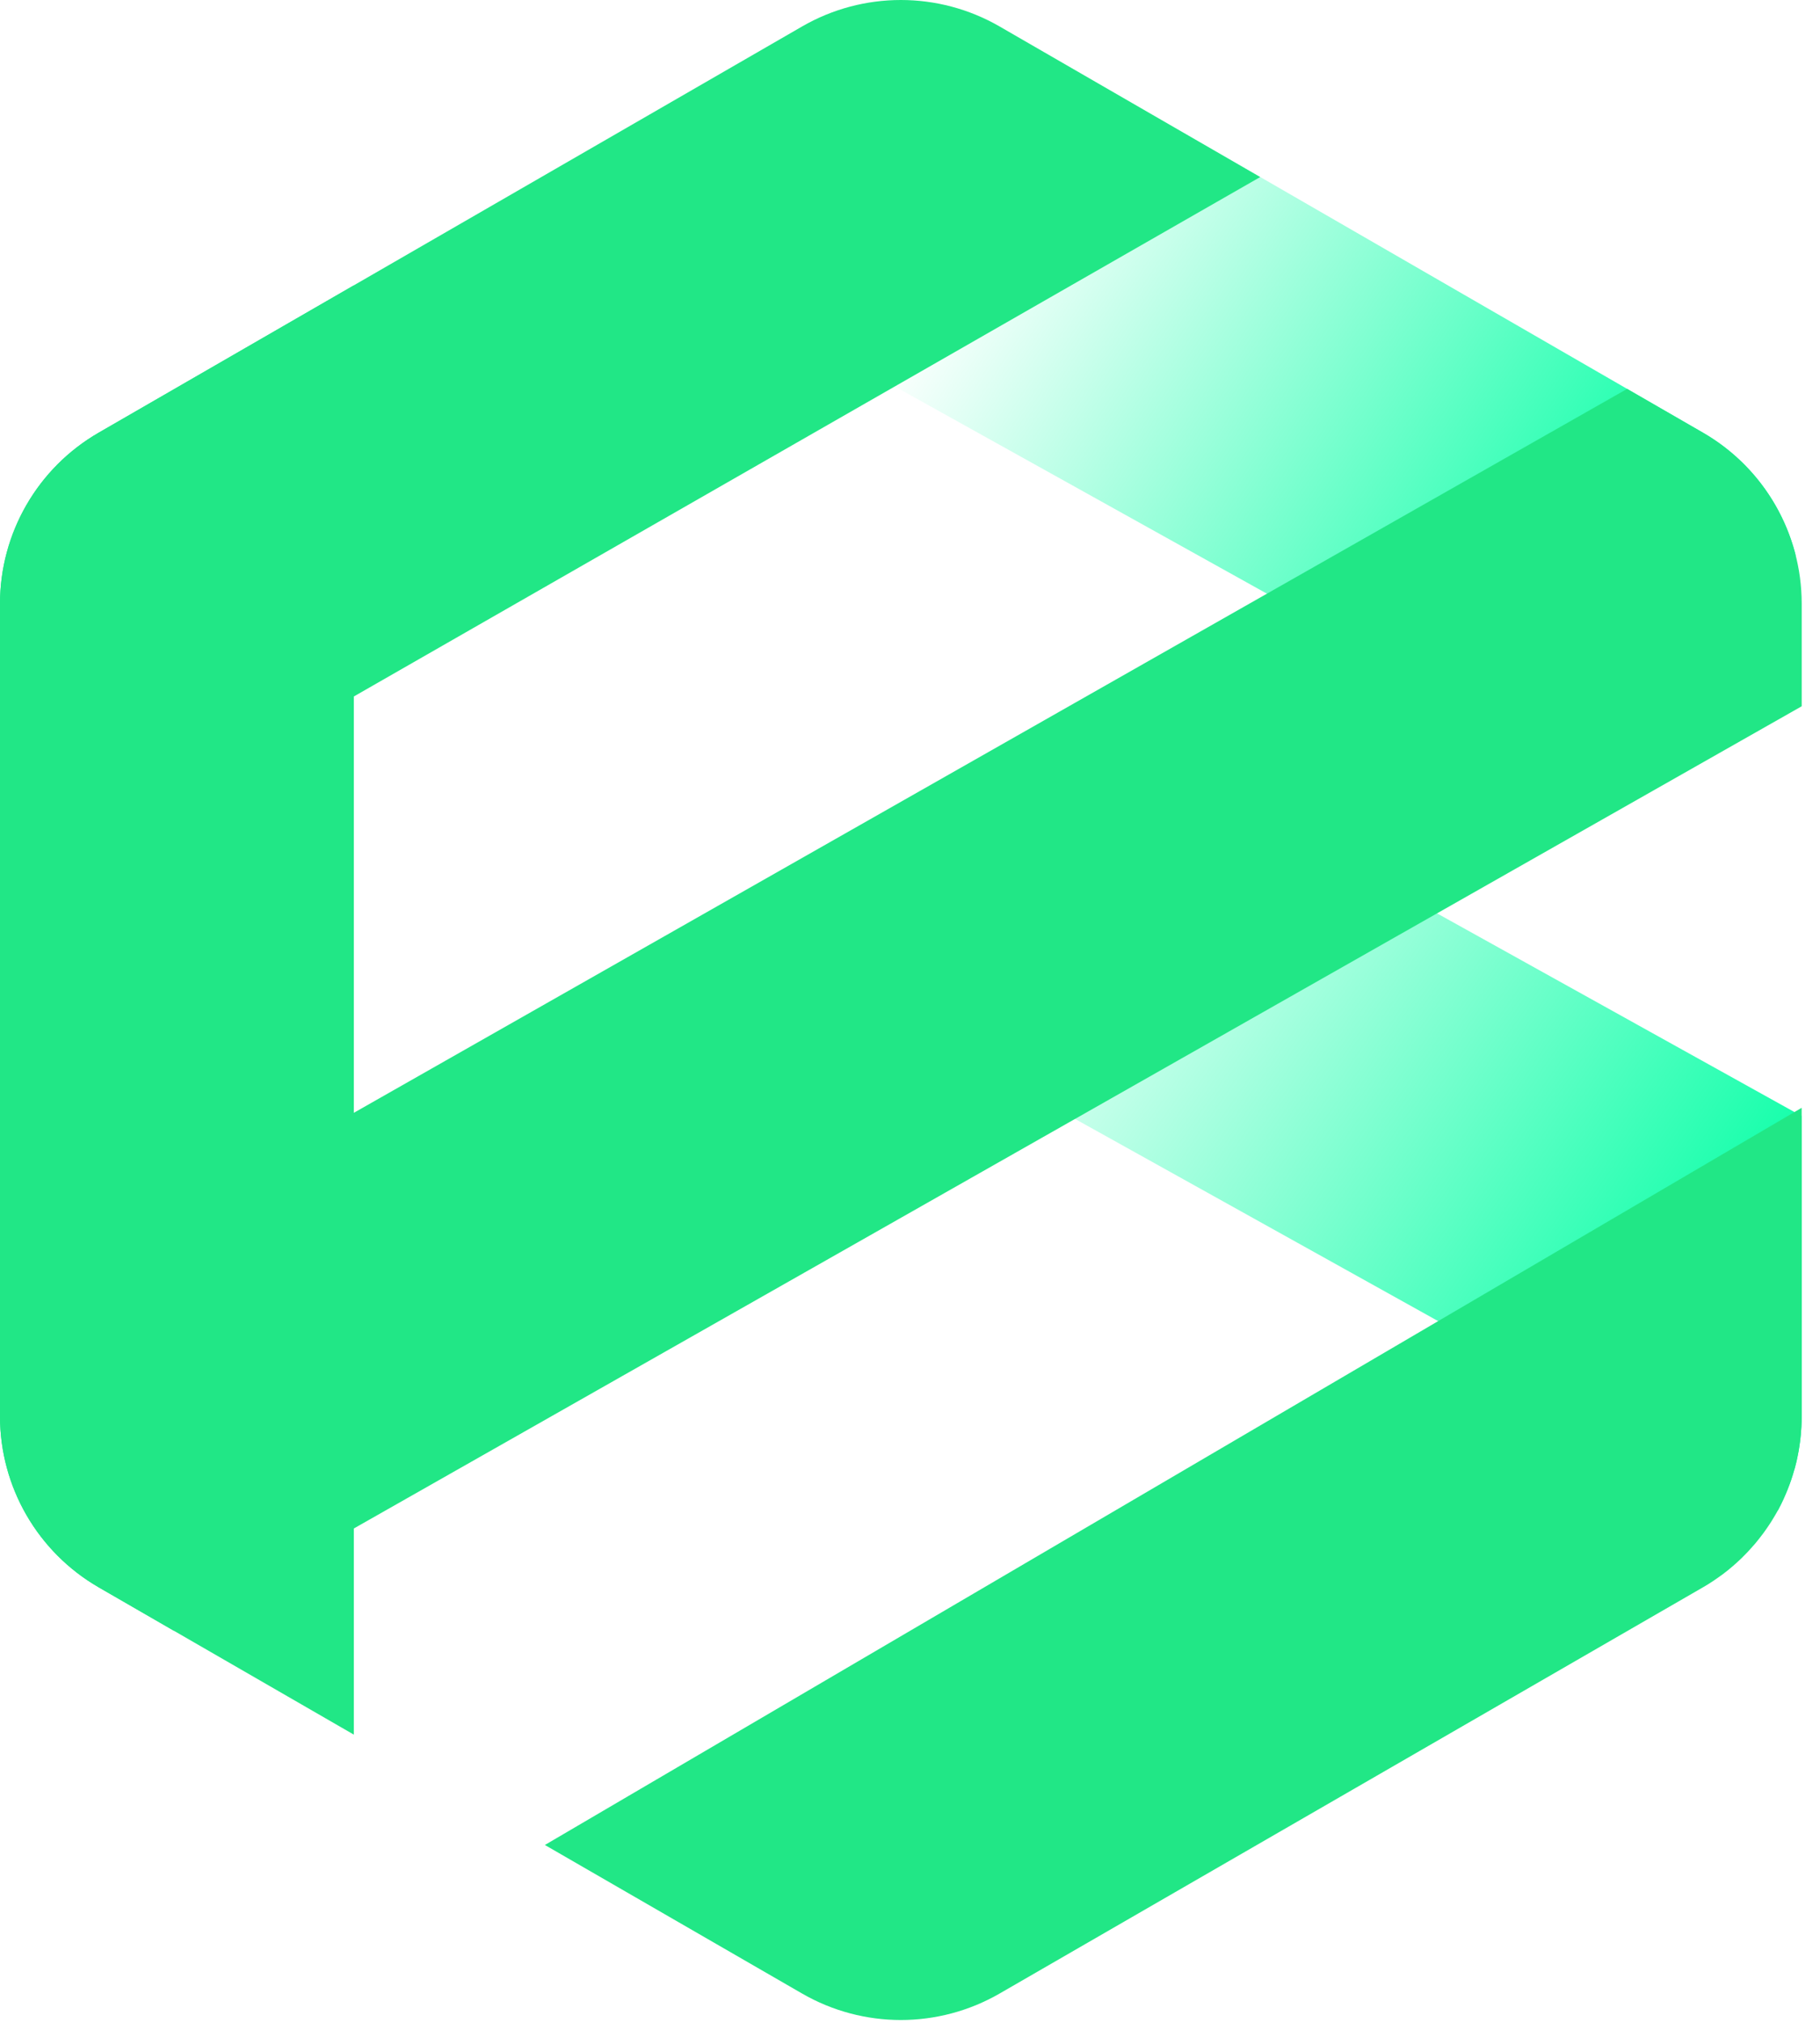 <svg width="36" height="40" viewBox="0 0 36 40" fill="none" xmlns="http://www.w3.org/2000/svg">
<path d="M35.637 22.067V28.007C35.637 28.076 35.636 28.144 35.632 28.212C35.631 28.226 35.631 28.241 35.629 28.254C35.627 28.294 35.624 28.335 35.62 28.376C35.616 28.416 35.612 28.457 35.607 28.497C35.602 28.536 35.596 28.575 35.59 28.612C35.581 28.67 35.572 28.727 35.56 28.784C35.553 28.82 35.545 28.855 35.537 28.892C35.529 28.922 35.521 28.955 35.513 28.987C35.506 29.016 35.498 29.045 35.488 29.074C35.452 29.204 35.408 29.333 35.357 29.459C35.346 29.486 35.335 29.514 35.323 29.541C35.292 29.615 35.259 29.688 35.223 29.759C35.205 29.795 35.186 29.83 35.168 29.865L35.166 29.863L28.447 26.124L17.923 20.266L25.837 16.623L35.495 21.99L35.637 22.067Z" fill="url(#paint0_linear_129_1233)"/>
<path d="M35.519 10.983L33.471 12.561L31.658 15.412L14.416 5.815L20.968 1.214L24.927 3.501H24.929L32.185 7.69L33.687 8.557C34.612 9.092 35.264 9.972 35.519 10.983Z" fill="url(#paint1_linear_129_1233)"/>
<path d="M24.927 3.501L0 17.782V11.937C0 10.543 0.744 9.254 1.95 8.557L15.868 0.522C17.075 -0.174 18.562 -0.174 19.77 0.522L24.927 3.501Z" fill="#21E786"/>
<path d="M35.638 11.937V13.966L3.438 32.246L1.95 31.387C0.744 30.689 0 29.402 0 28.007V25.983L32.185 7.69L33.687 8.557C34.894 9.254 35.638 10.543 35.638 11.937Z" fill="#21E786"/>
<path d="M35.637 21.906V28.007C35.637 28.076 35.636 28.144 35.632 28.212C35.631 28.226 35.631 28.241 35.629 28.254C35.627 28.294 35.624 28.334 35.62 28.376C35.616 28.416 35.612 28.457 35.606 28.497C35.602 28.536 35.596 28.575 35.59 28.612C35.581 28.67 35.572 28.727 35.559 28.784C35.553 28.82 35.545 28.855 35.537 28.892C35.529 28.922 35.521 28.955 35.513 28.987C35.506 29.016 35.498 29.045 35.488 29.074C35.452 29.204 35.408 29.333 35.357 29.459C35.346 29.486 35.335 29.514 35.323 29.541C35.292 29.615 35.259 29.688 35.223 29.759C35.205 29.795 35.186 29.83 35.168 29.865C35.146 29.904 35.125 29.943 35.102 29.98C35.08 30.019 35.056 30.057 35.033 30.094C34.985 30.168 34.935 30.242 34.883 30.313C34.829 30.386 34.774 30.455 34.718 30.523C34.688 30.557 34.659 30.591 34.629 30.623C34.6 30.657 34.569 30.689 34.538 30.721C34.476 30.786 34.412 30.849 34.345 30.908C34.319 30.932 34.292 30.955 34.266 30.977C34.249 30.991 34.233 31.004 34.217 31.018C34.185 31.046 34.151 31.073 34.117 31.098C34.083 31.125 34.05 31.151 34.013 31.175C33.946 31.224 33.876 31.271 33.805 31.316C33.766 31.34 33.727 31.364 33.687 31.387L19.77 39.422C18.562 40.118 17.075 40.118 15.868 39.422L10.778 36.483L28.447 26.124L35.495 21.99L35.637 21.906Z" fill="#21E786"/>
<path d="M6.999 5.643V34.301L3.438 32.246L1.95 31.387C0.744 30.689 0 29.402 0 28.007V11.937C0 10.543 0.744 9.254 1.95 8.557L6.999 5.643Z" fill="#21E786"/>
<defs>
<linearGradient id="paint0_linear_129_1233" x1="34.564" y1="26.443" x2="20.268" y2="16.645" gradientUnits="userSpaceOnUse">
<stop stop-color="#00FFA3"/>
<stop offset="1" stop-color="#00FFA3" stop-opacity="0"/>
</linearGradient>
<linearGradient id="paint1_linear_129_1233" x1="32.215" y1="12.886" x2="19.262" y2="4.497" gradientUnits="userSpaceOnUse">
<stop stop-color="#00FFA3"/>
<stop offset="1" stop-color="#00FFA3" stop-opacity="0"/>
</linearGradient>
</defs>
</svg>
